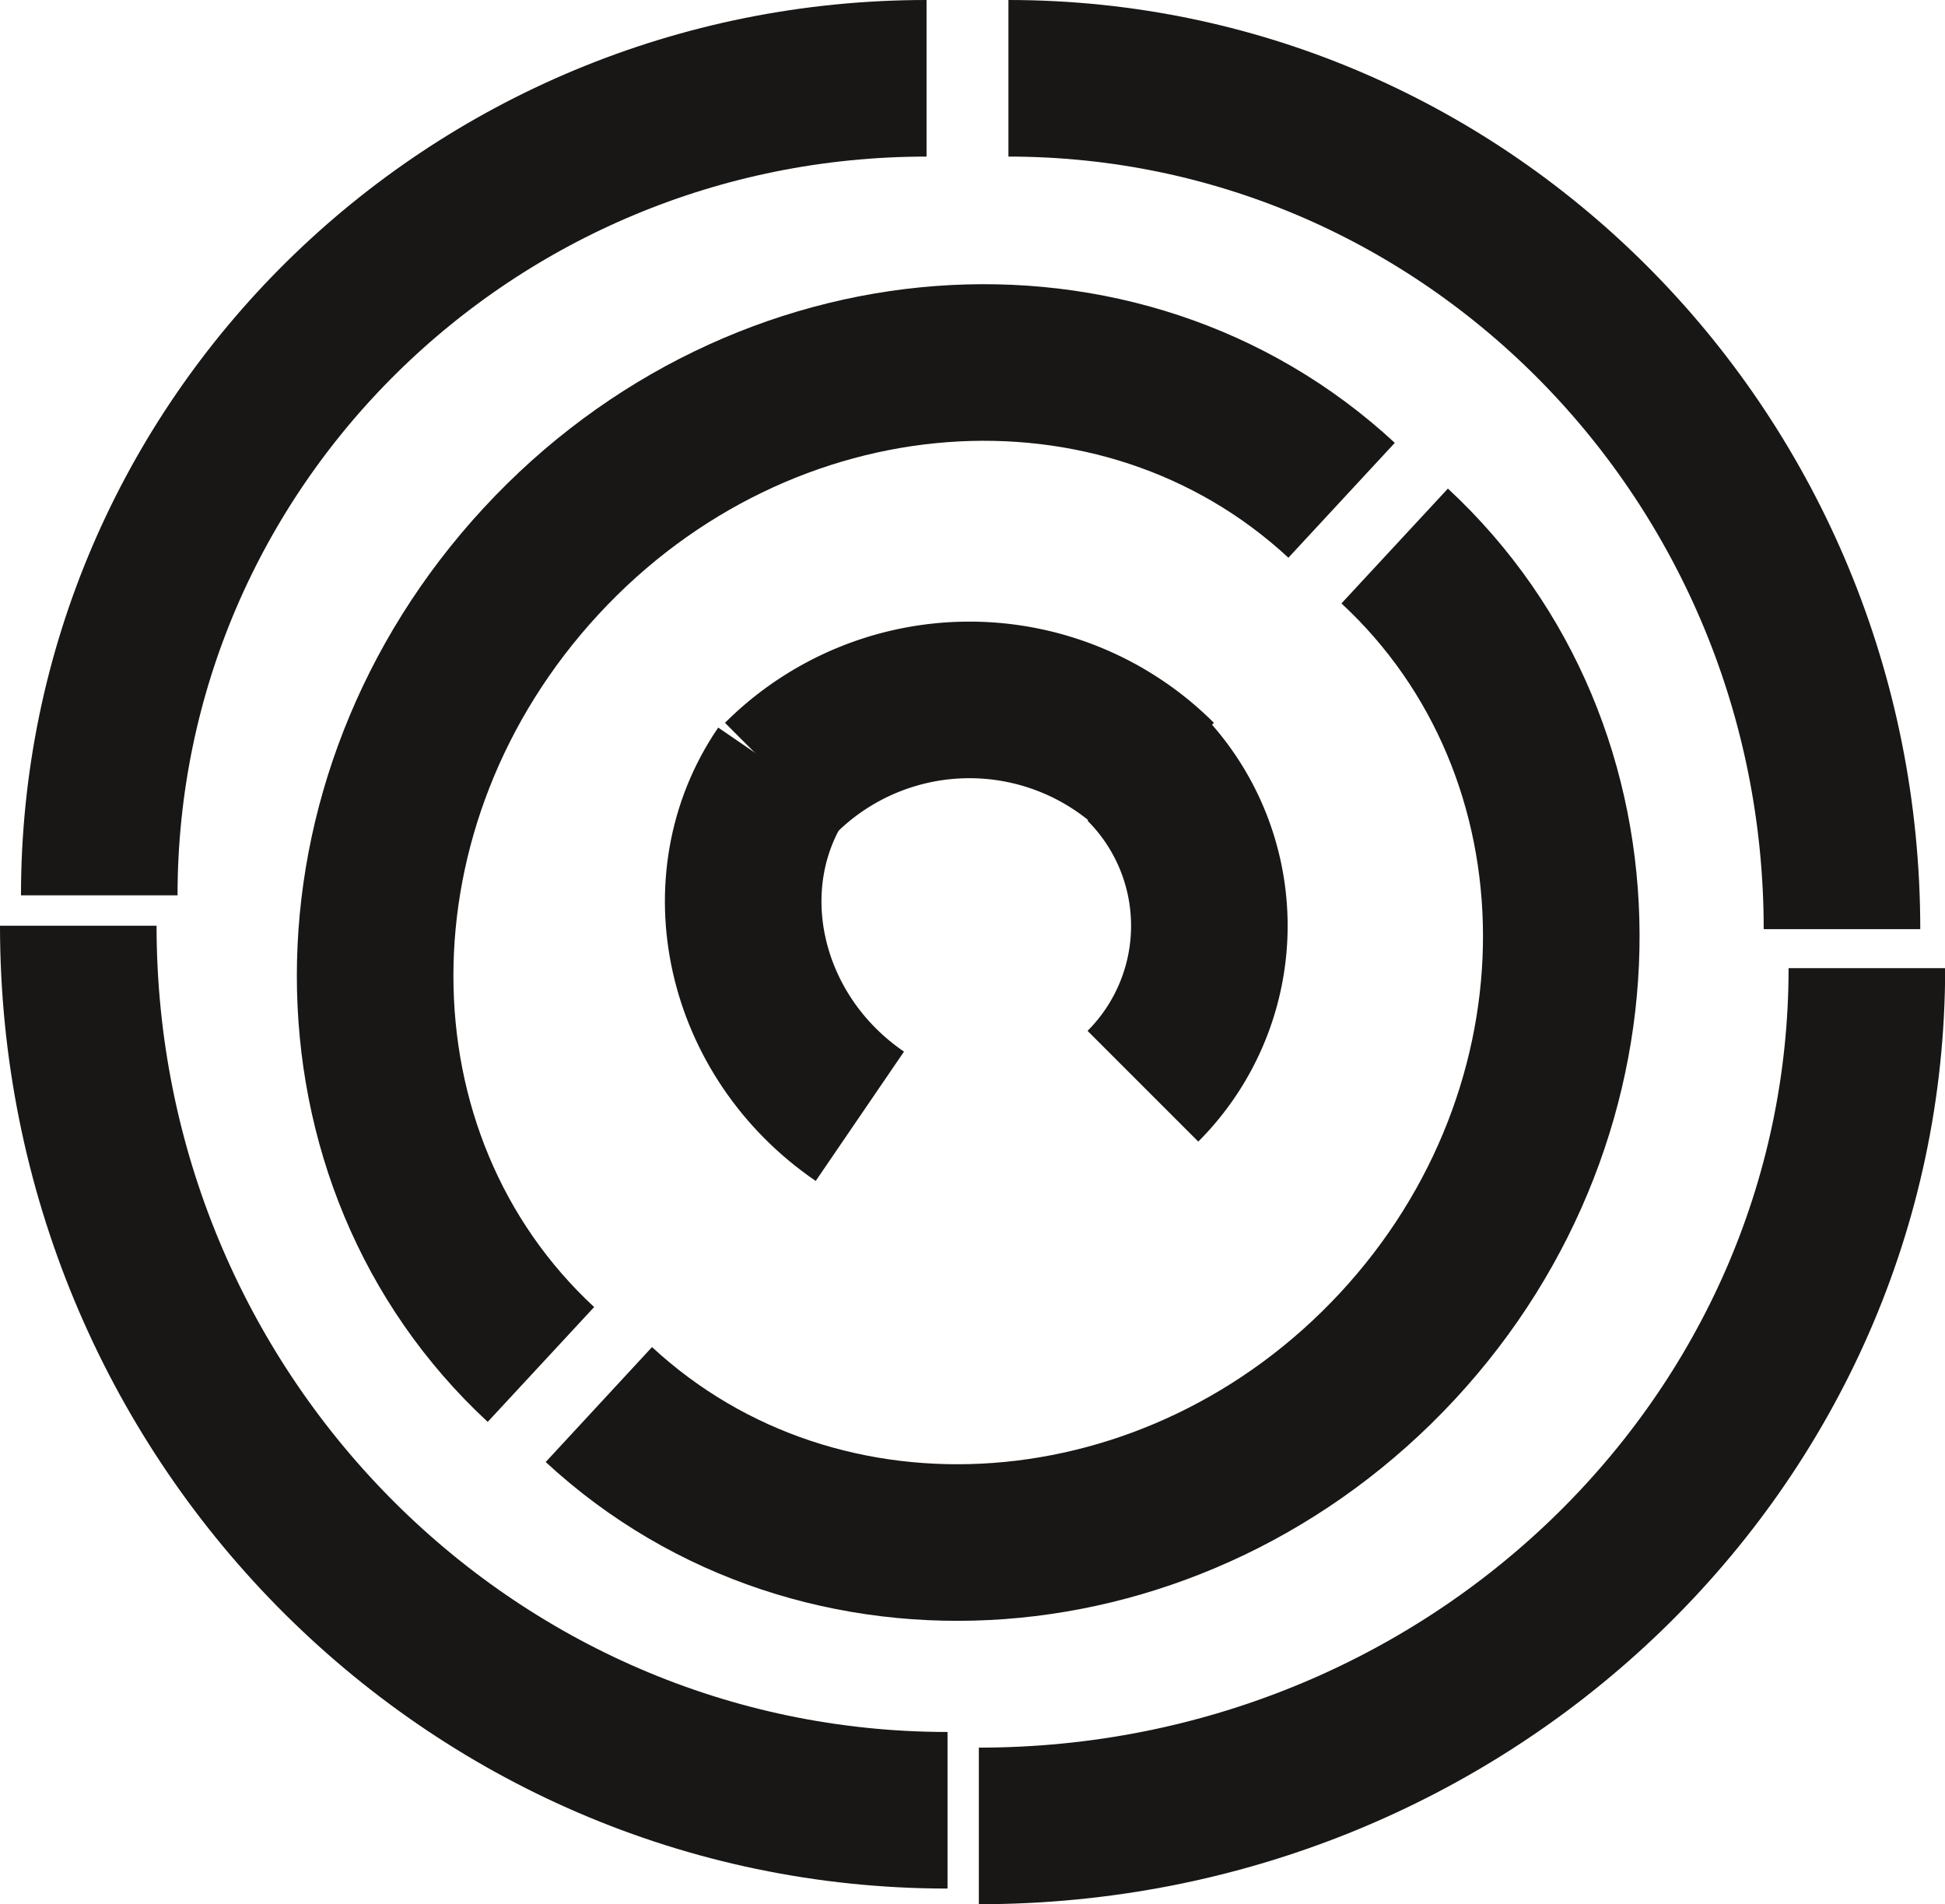 <svg xmlns="http://www.w3.org/2000/svg" viewBox="0 0 124.23 121.61"><title>doolhof</title><path d="M90.34,38.53c14.12,13.09,14.2,36,.17,51.11s-36.85,16.81-51,3.72" transform="translate(-1.26 -3.66)" style="fill:none;stroke:#181716;stroke-miterlimit:10;stroke-width:10px"/><path d="M35.81,90.8c-14.12-13.09-14.12-36,0-51.29s37-17,51.14-3.9" transform="translate(-1.26 -3.66)" style="fill:none;stroke:#181716;stroke-miterlimit:10;stroke-width:10px"/><path d="M120.5,65.49c0,30.26-25.39,54.78-56.72,54.78" transform="translate(-1.26 -3.66)" style="fill:none;stroke:#181716;stroke-miterlimit:10;stroke-width:10px"/><path d="M65.67,8.66C95.07,8.66,118.91,33,118.91,63" transform="translate(-1.26 -3.66)" style="fill:none;stroke:#181716;stroke-miterlimit:10;stroke-width:10px"/><path d="M7.6,60.84C7.6,32,31.26,8.66,60.44,8.66" transform="translate(-1.26 -3.66)" style="fill:none;stroke:#181716;stroke-miterlimit:10;stroke-width:10px"/><path d="M61.78,119.27C31.12,119.27,6.26,94,6.26,62.78" transform="translate(-1.26 -3.66)" style="fill:none;stroke:#181716;stroke-miterlimit:10;stroke-width:10px"/><path d="M74.26,52.54a14.49,14.49,0,0,1,0,20.49" transform="translate(-1.26 -3.66)" style="fill:none;stroke:#181716;stroke-miterlimit:10;stroke-width:10px"/><path d="M56.18,74.95c-7.5-5.12-9.71-15-4.92-22" transform="translate(-1.26 -3.66)" style="fill:none;stroke:#181716;stroke-miterlimit:10;stroke-width:10px"/><path d="M51.1,53.36a17.09,17.09,0,0,1,24.16,0" transform="translate(-1.26 -3.66)" style="fill:none;stroke:#181716;stroke-miterlimit:10;stroke-width:10px"/></svg>